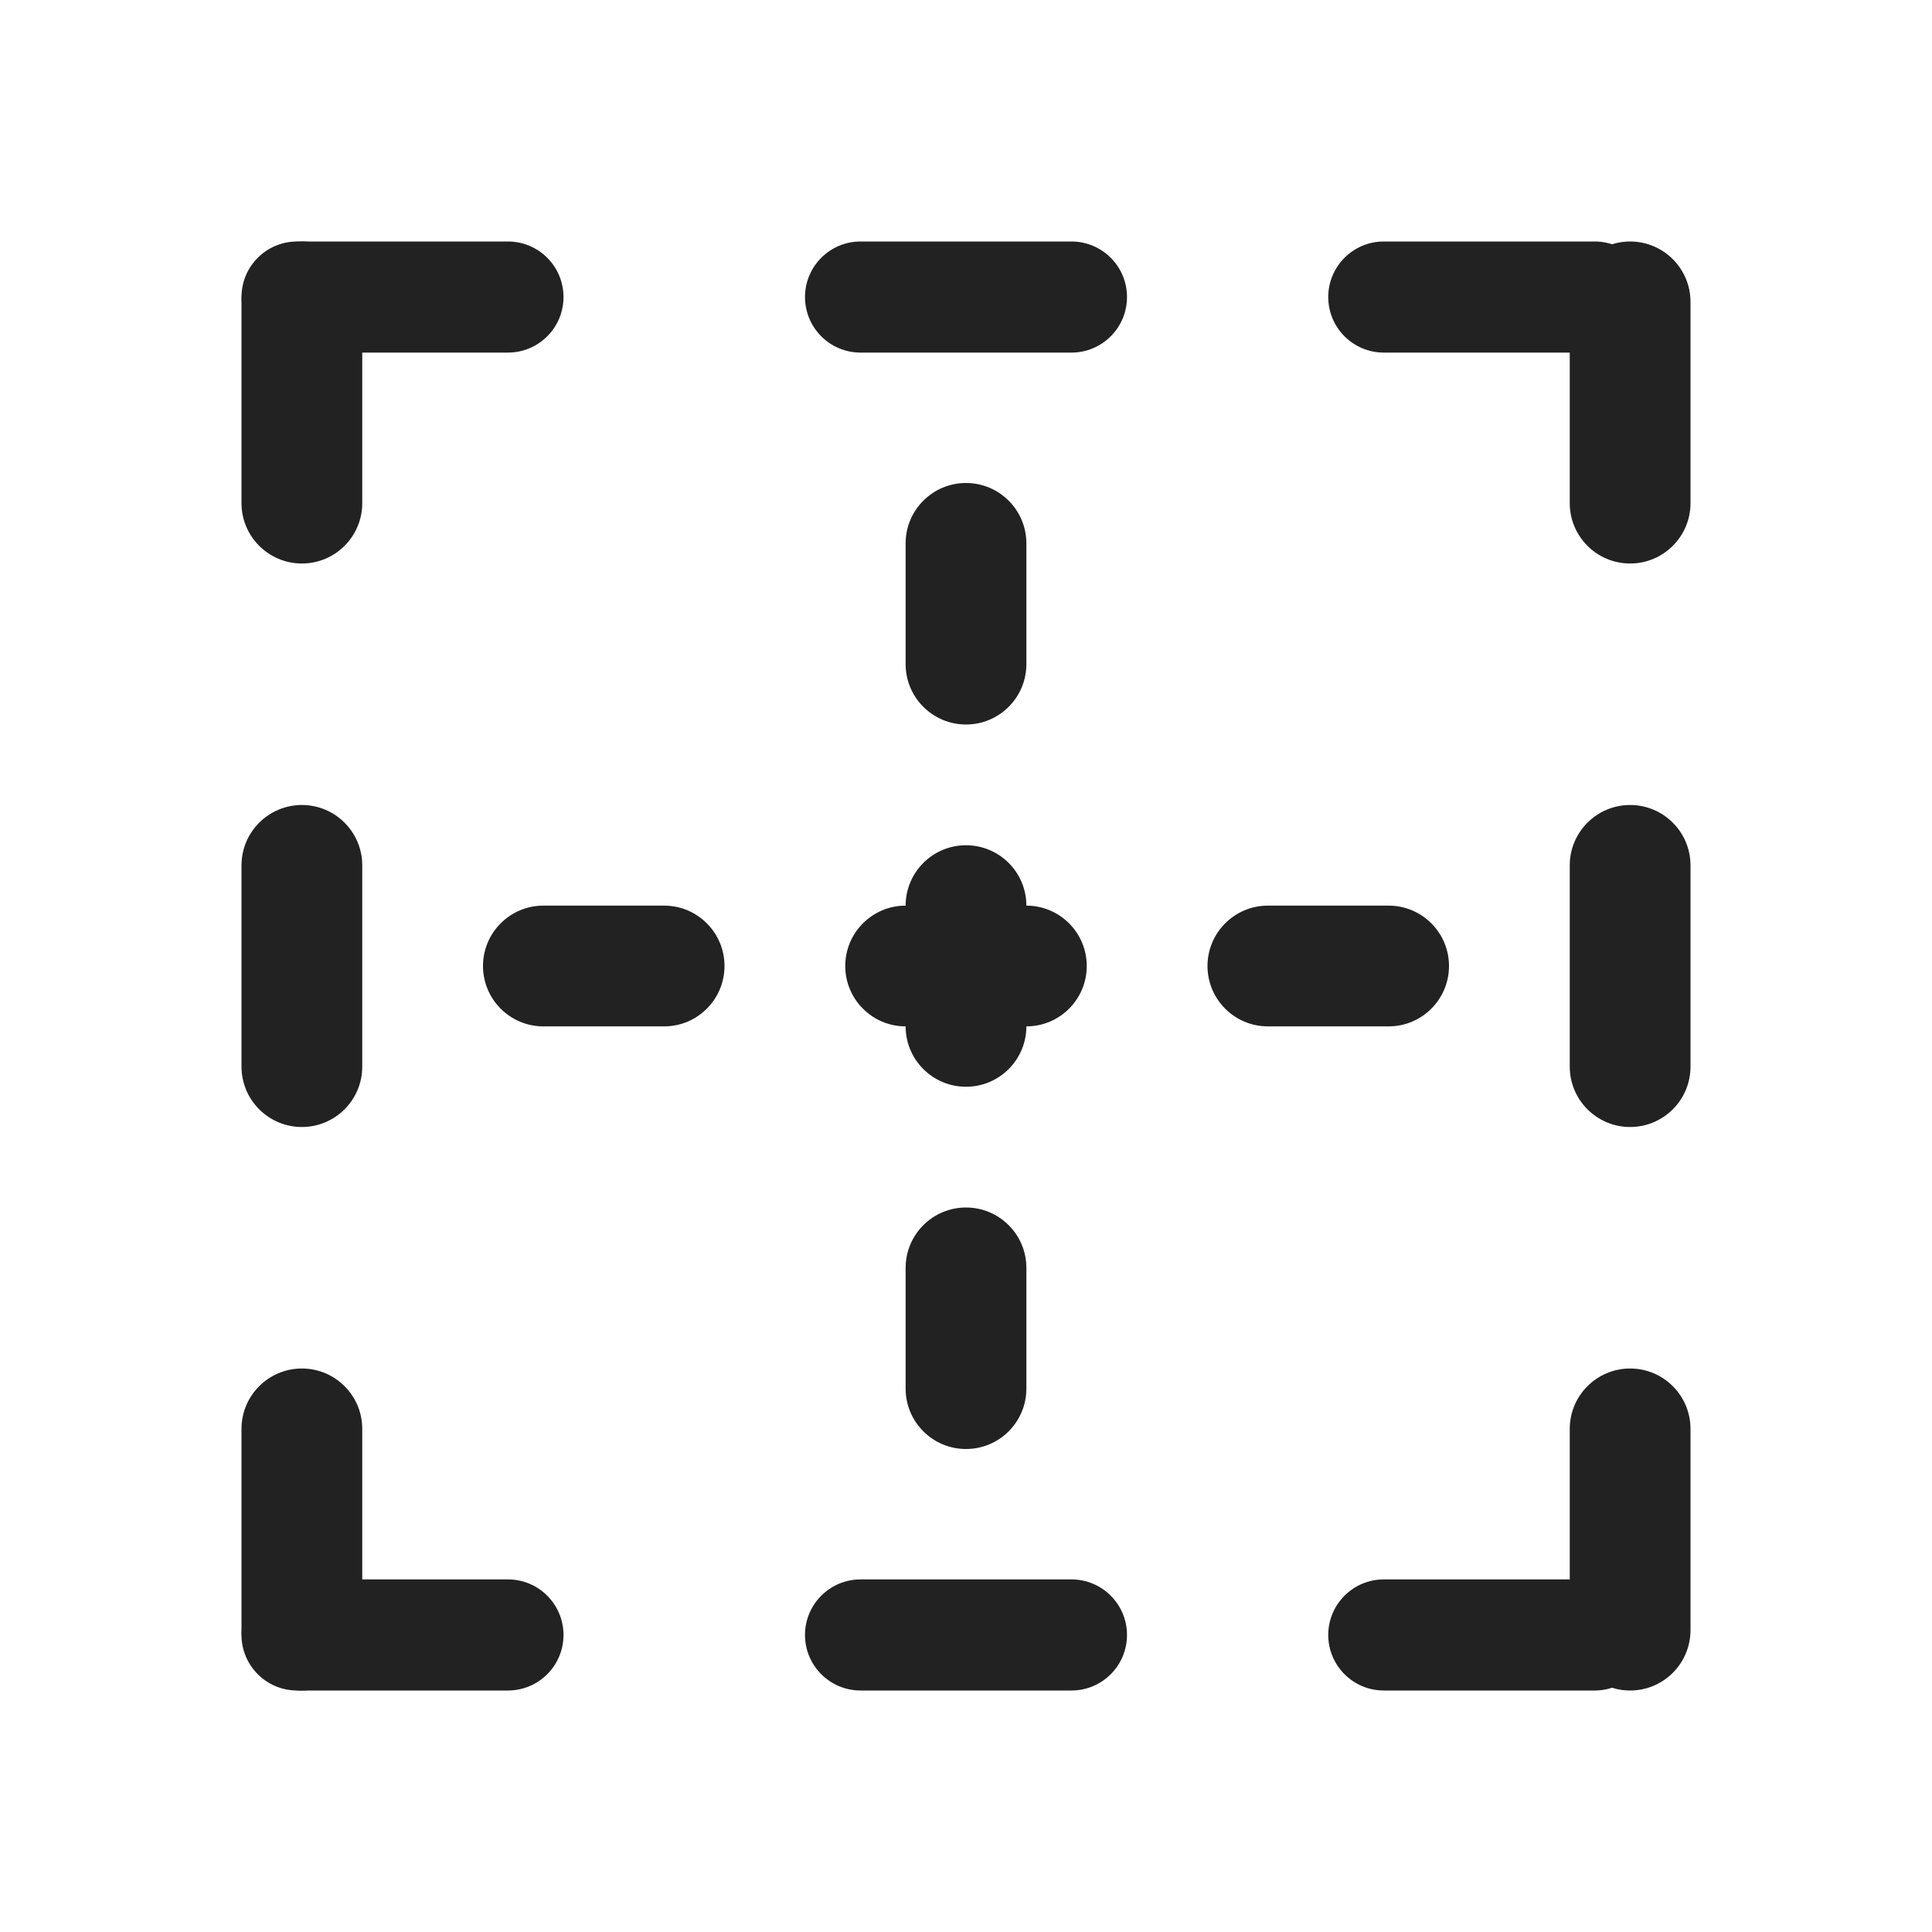 <svg width="24" height="24" viewBox="0 0 24 24" fill="none" xmlns="http://www.w3.org/2000/svg">
<path d="M6 12C6 12.414 6.336 12.75 6.75 12.75H8.25C8.664 12.75 9 12.414 9 12C9 11.586 8.664 11.25 8.25 11.25H6.75C6.336 11.25 6 11.586 6 12Z" fill="#222222"/>
<path d="M11.25 17.25C11.25 17.664 11.586 18 12 18C12.414 18 12.75 17.664 12.75 17.25V15.75C12.75 15.336 12.414 15 12 15C11.586 15 11.25 15.336 11.25 15.75V17.25Z" fill="#222222"/>
<path d="M3 20.25C3 20.664 3.336 21 3.75 21C4.164 21 4.5 20.664 4.5 20.25V17.75C4.5 17.336 4.164 17 3.75 17C3.336 17 3 17.336 3 17.75V20.25Z" fill="#222222"/>
<path d="M3 13.25C3 13.664 3.336 14 3.75 14C4.164 14 4.5 13.664 4.5 13.25V10.75C4.5 10.336 4.164 10 3.75 10C3.336 10 3 10.336 3 10.75V13.25Z" fill="#222222"/>
<path d="M3 6.25C3 6.664 3.336 7 3.75 7C4.164 7 4.5 6.664 4.5 6.25V3.75C4.5 3.336 4.164 3 3.75 3C3.336 3 3 3.336 3 3.75V6.25Z" fill="#222222"/>
<path d="M10.5 12C10.5 12.414 10.836 12.75 11.25 12.75H12.75C13.164 12.75 13.5 12.414 13.5 12C13.5 11.586 13.164 11.25 12.75 11.25H11.25C10.836 11.25 10.5 11.586 10.5 12Z" fill="#222222"/>
<path d="M11.25 8.25C11.25 8.664 11.586 9 12 9C12.414 9 12.75 8.664 12.75 8.25V6.75C12.75 6.336 12.414 6 12 6C11.586 6 11.25 6.336 11.25 6.75V8.25Z" fill="#222222"/>
<path d="M15 12C15 12.414 15.336 12.75 15.75 12.75H17.25C17.664 12.75 18 12.414 18 12C18 11.586 17.664 11.25 17.25 11.25H15.75C15.336 11.25 15 11.586 15 12Z" fill="#222222"/>
<path d="M19.5 20.25C19.5 20.664 19.836 21 20.25 21C20.664 21 21 20.664 21 20.25V17.75C21 17.336 20.664 17 20.25 17C19.836 17 19.5 17.336 19.5 17.75V20.25Z" fill="#222222"/>
<path d="M19.5 13.25C19.5 13.664 19.836 14 20.25 14C20.664 14 21 13.664 21 13.25V10.75C21 10.336 20.664 10 20.25 10C19.836 10 19.5 10.336 19.5 10.75V13.25Z" fill="#222222"/>
<path d="M19.5 6.25C19.5 6.664 19.836 7 20.25 7C20.664 7 21 6.664 21 6.25V3.75C21 3.336 20.664 3 20.25 3C19.836 3 19.5 3.336 19.5 3.75V6.25Z" fill="#222222"/>
<path d="M12 10.5C11.586 10.5 11.25 10.836 11.25 11.25L11.25 12.75C11.25 13.164 11.586 13.5 12 13.5C12.414 13.5 12.75 13.164 12.75 12.75L12.75 11.25C12.75 10.836 12.414 10.5 12 10.5Z" fill="#222222"/>
<path d="M19.81 4.38C20.191 4.38 20.5 4.071 20.5 3.69C20.5 3.309 20.191 3 19.81 3L17.19 3C16.809 3 16.5 3.309 16.5 3.69C16.5 4.071 16.809 4.38 17.19 4.38L19.81 4.38Z" fill="#222222"/>
<path d="M13.31 4.38C13.691 4.38 14 4.071 14 3.69C14 3.309 13.691 3 13.31 3L10.69 3C10.309 3 10 3.309 10 3.69C10 4.071 10.309 4.38 10.69 4.38L13.31 4.38Z" fill="#222222"/>
<path d="M6.31 4.38C6.691 4.38 7 4.071 7 3.69C7 3.309 6.691 3 6.31 3L3.69 3C3.309 3 3 3.309 3 3.69C3 4.071 3.309 4.38 3.69 4.38L6.31 4.38Z" fill="#222222"/>
<path d="M19.81 21C20.191 21 20.5 20.691 20.5 20.31C20.5 19.929 20.191 19.62 19.81 19.62L17.19 19.62C16.809 19.62 16.5 19.929 16.5 20.31C16.5 20.691 16.809 21 17.19 21L19.81 21Z" fill="#222222"/>
<path d="M13.31 21C13.691 21 14 20.691 14 20.31C14 19.929 13.691 19.62 13.31 19.62L10.69 19.62C10.309 19.62 10 19.929 10 20.31C10 20.691 10.309 21 10.69 21L13.31 21Z" fill="#222222"/>
<path d="M6.31 21C6.691 21 7 20.691 7 20.31C7 19.929 6.691 19.62 6.31 19.62L3.69 19.62C3.309 19.62 3 19.929 3 20.31C3 20.691 3.309 21 3.69 21L6.31 21Z" fill="#222222"/>
</svg>
